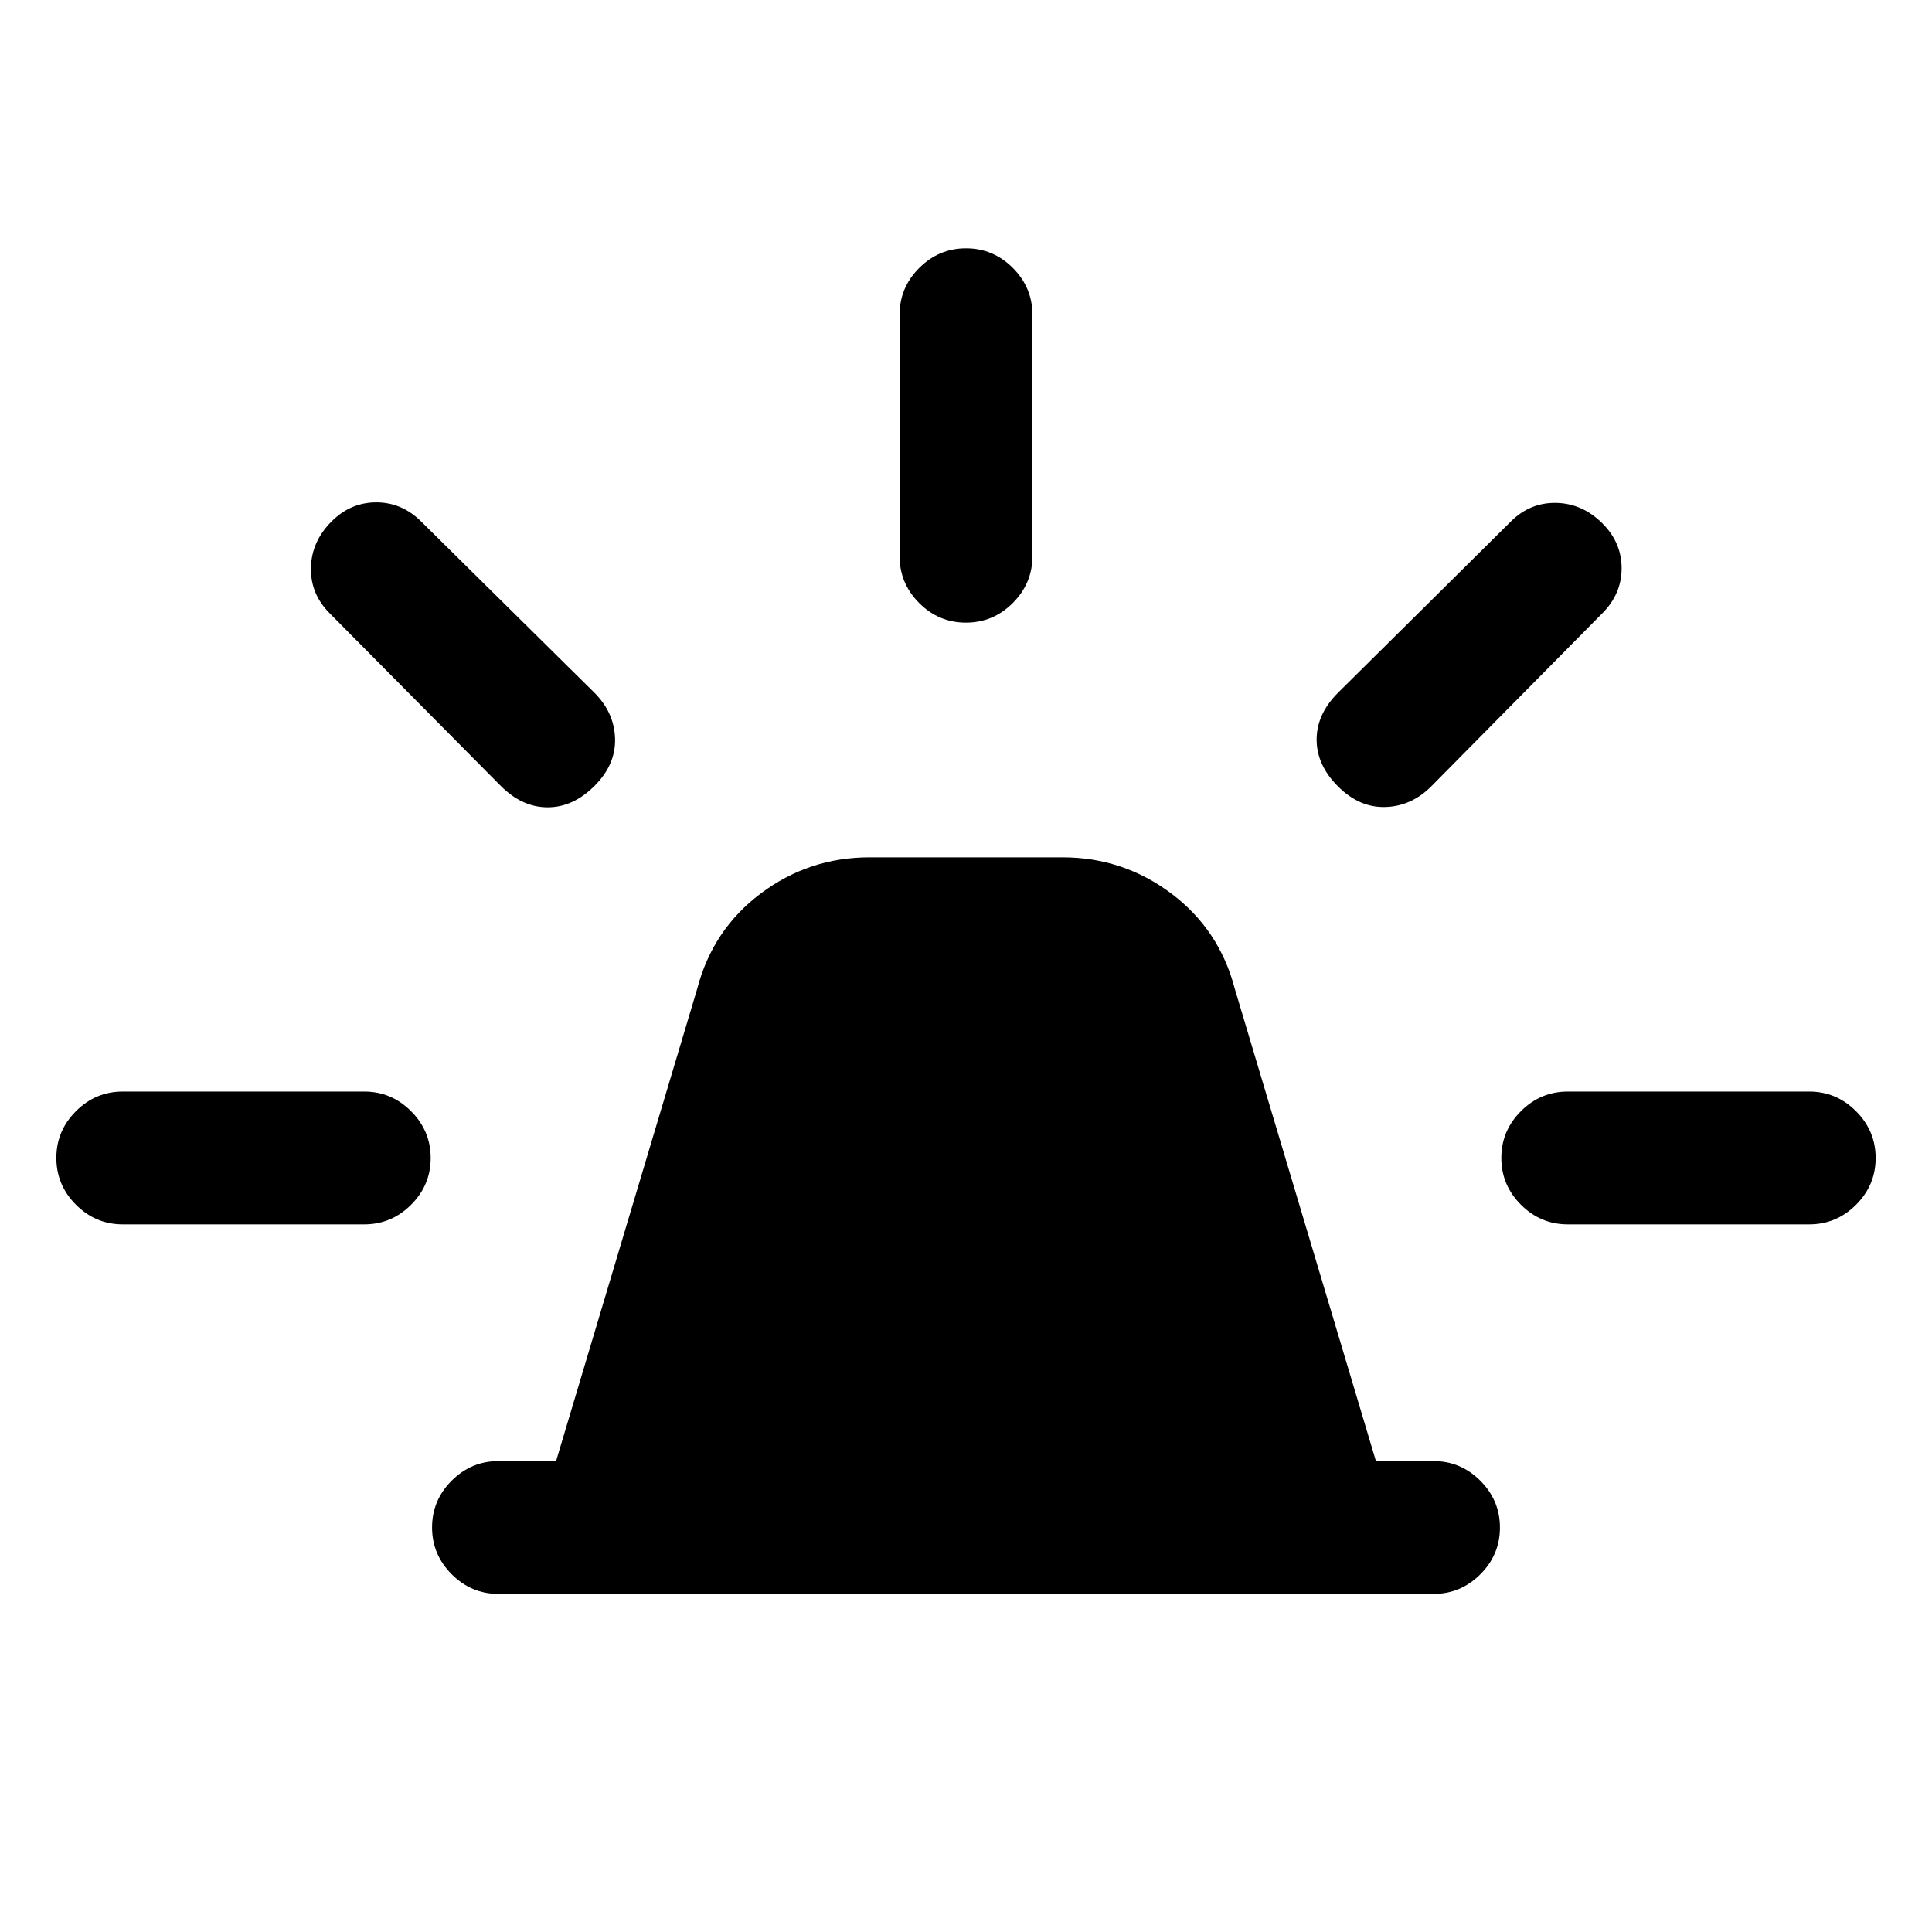 <svg xmlns="http://www.w3.org/2000/svg" height="24" viewBox="0 -960 960 960" width="24"><path d="M247.69-168q-13.5 0-23.25-9.76t-9.75-23.27q0-13.51 9.75-23.24 9.75-9.73 23.25-9.73h28.62l70.15-234.77q7.69-29.38 31.62-47.31Q402-534 432.08-534h95.84q30.08 0 54 17.92 23.93 17.93 31.62 47.31L683.69-234h28.62q13.5 0 23.25 9.76t9.75 23.27q0 13.51-9.75 23.24-9.75 9.73-23.25 9.73H247.69ZM447-683.62v-120q0-13.5 9.76-23.25t23.27-9.75q13.51 0 23.24 9.75 9.73 9.75 9.73 23.25v120q0 13.5-9.76 23.25t-23.27 9.75q-13.51 0-23.24-9.75-9.73-9.75-9.73-23.25Zm217.85 67.85 85.77-85q9.61-9.61 22.65-9.35 13.04.27 23.02 10.25 9.48 9.49 9.48 22.25 0 12.77-9.62 22.39l-85 86q-9.84 9.85-22.77 10.23-12.92.38-23.53-10.23-10.62-10.62-10.62-23.27t10.62-23.27ZM779-417.62h120q13.5 0 23.25 9.76t9.75 23.27q0 13.51-9.75 23.24-9.75 9.73-23.25 9.73H779q-13.5 0-23.25-9.75-9.75-9.76-9.75-23.27t9.75-23.24q9.75-9.74 23.25-9.74ZM248.85-569.46l-85-85.77q-9.62-9.62-9.35-22.65.27-13.04 10.25-23.02 9.48-9.48 22.25-9.48t22.38 9.61l86 85q9.85 9.85 10.24 22.77.38 12.92-10.24 23.54-10.61 10.61-23.26 10.61-12.66 0-23.27-10.61ZM61-351.62q-13.5 0-23.25-9.75Q28-371.13 28-384.64t9.75-23.24q9.75-9.74 23.25-9.74h120q13.5 0 23.25 9.76t9.75 23.27q0 13.51-9.75 23.24-9.75 9.73-23.25 9.73H61Z"/></svg>